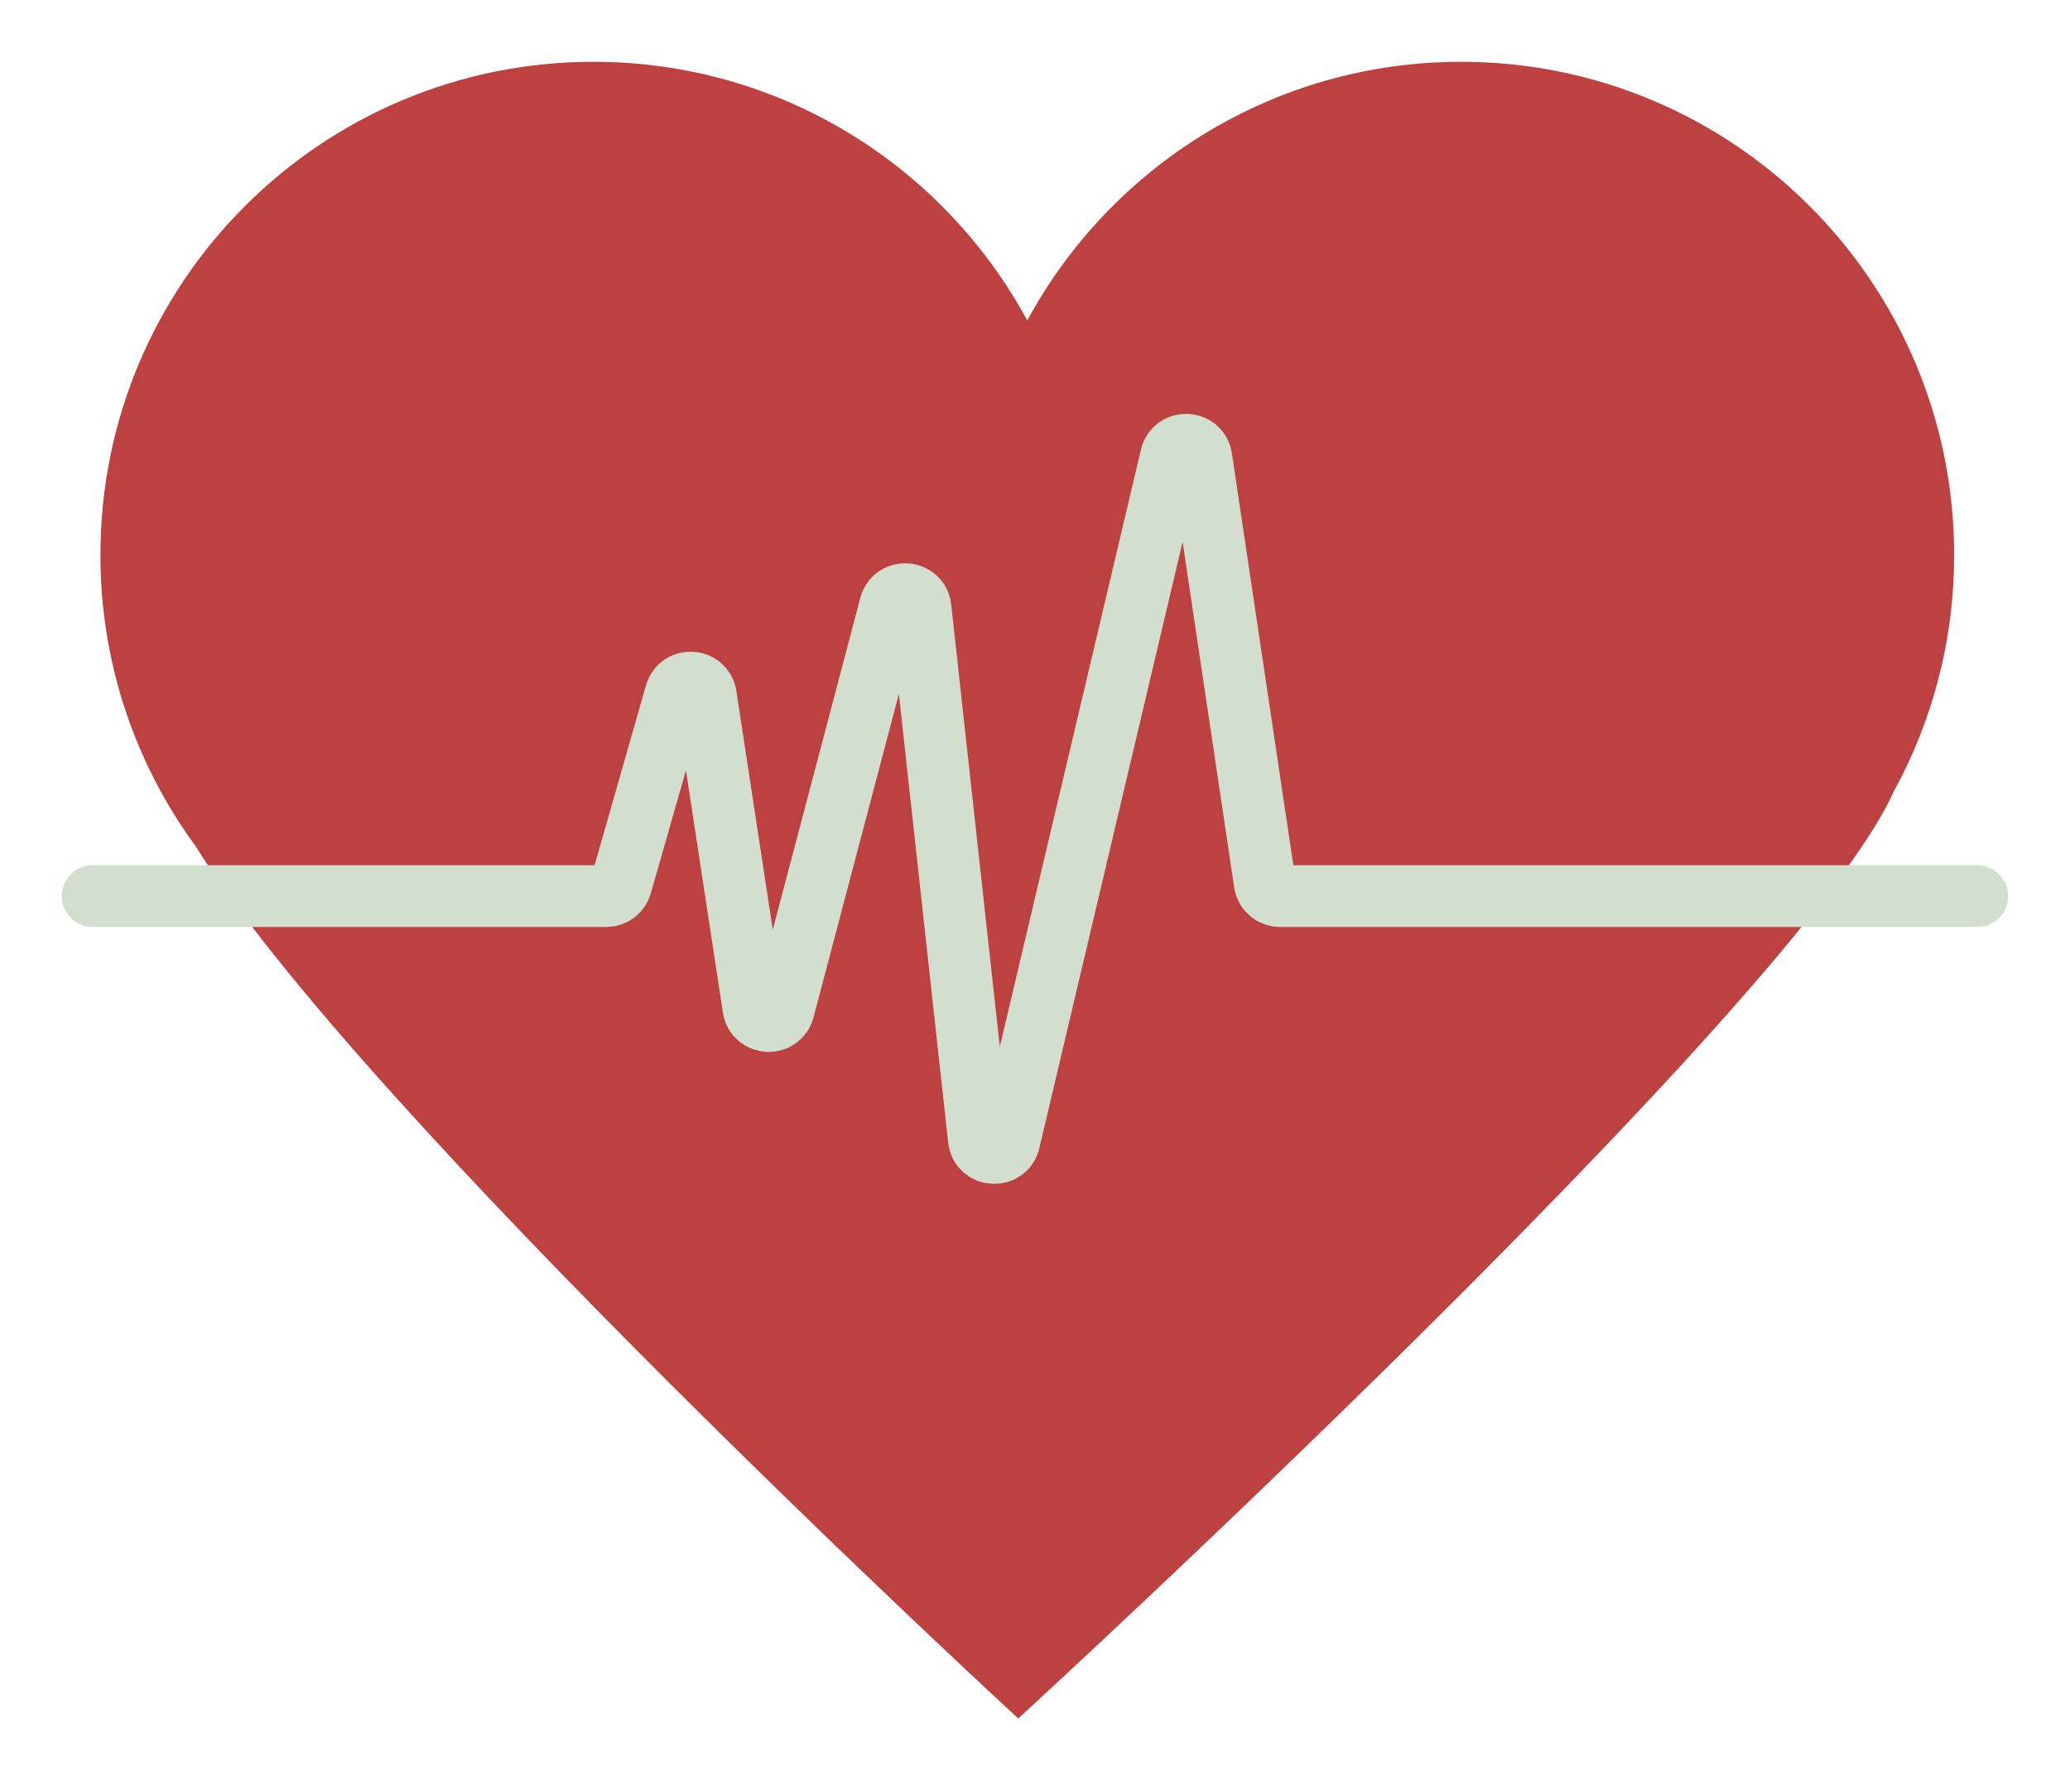 <svg width="134" height="116" viewBox="0 0 134 116" fill="none" xmlns="http://www.w3.org/2000/svg">
<g filter="url(#filter0_d_126_207)">
<path fill-rule="evenodd" clip-rule="evenodd" d="M12.67 50.78C8.791 45.495 6.5 38.973 6.5 31.915C6.5 14.289 20.789 0 38.415 0C50.549 0 61.102 6.772 66.5 16.743C71.898 6.772 82.451 0 94.585 0C112.211 0 126.5 14.289 126.5 31.915C126.5 37.486 125.072 42.724 122.563 47.283C116.476 60.897 65.916 107.234 65.916 107.234C65.916 107.234 23.389 68.091 12.67 50.78Z" fill="#BD4141"/>
<path d="M6 54H39.246C39.692 54 40.085 53.704 40.207 53.275L43.741 40.907C44.036 39.874 45.529 39.969 45.691 41.03L48.774 61.238C48.937 62.311 50.452 62.392 50.729 61.343L57.627 35.203C57.91 34.132 59.467 34.248 59.588 35.349L63.367 69.736C63.489 70.853 65.076 70.95 65.334 69.857L75.805 25.557C76.058 24.485 77.605 24.55 77.767 25.639L81.873 53.148C81.946 53.638 82.367 54 82.862 54H122H128" stroke="#D2DFCE" stroke-width="4" stroke-linecap="round"/>
</g>
<defs>
<filter id="filter0_d_126_207" x="0" y="0" width="134" height="115.234" filterUnits="userSpaceOnUse" color-interpolation-filters="sRGB">
<feFlood flood-opacity="0" result="BackgroundImageFix"/>
<feColorMatrix in="SourceAlpha" type="matrix" values="0 0 0 0 0 0 0 0 0 0 0 0 0 0 0 0 0 0 127 0" result="hardAlpha"/>
<feOffset dy="4"/>
<feGaussianBlur stdDeviation="2"/>
<feComposite in2="hardAlpha" operator="out"/>
<feColorMatrix type="matrix" values="0 0 0 0 0 0 0 0 0 0 0 0 0 0 0 0 0 0 0.25 0"/>
<feBlend mode="normal" in2="BackgroundImageFix" result="effect1_dropShadow_126_207"/>
<feBlend mode="normal" in="SourceGraphic" in2="effect1_dropShadow_126_207" result="shape"/>
</filter>
</defs>
</svg>
